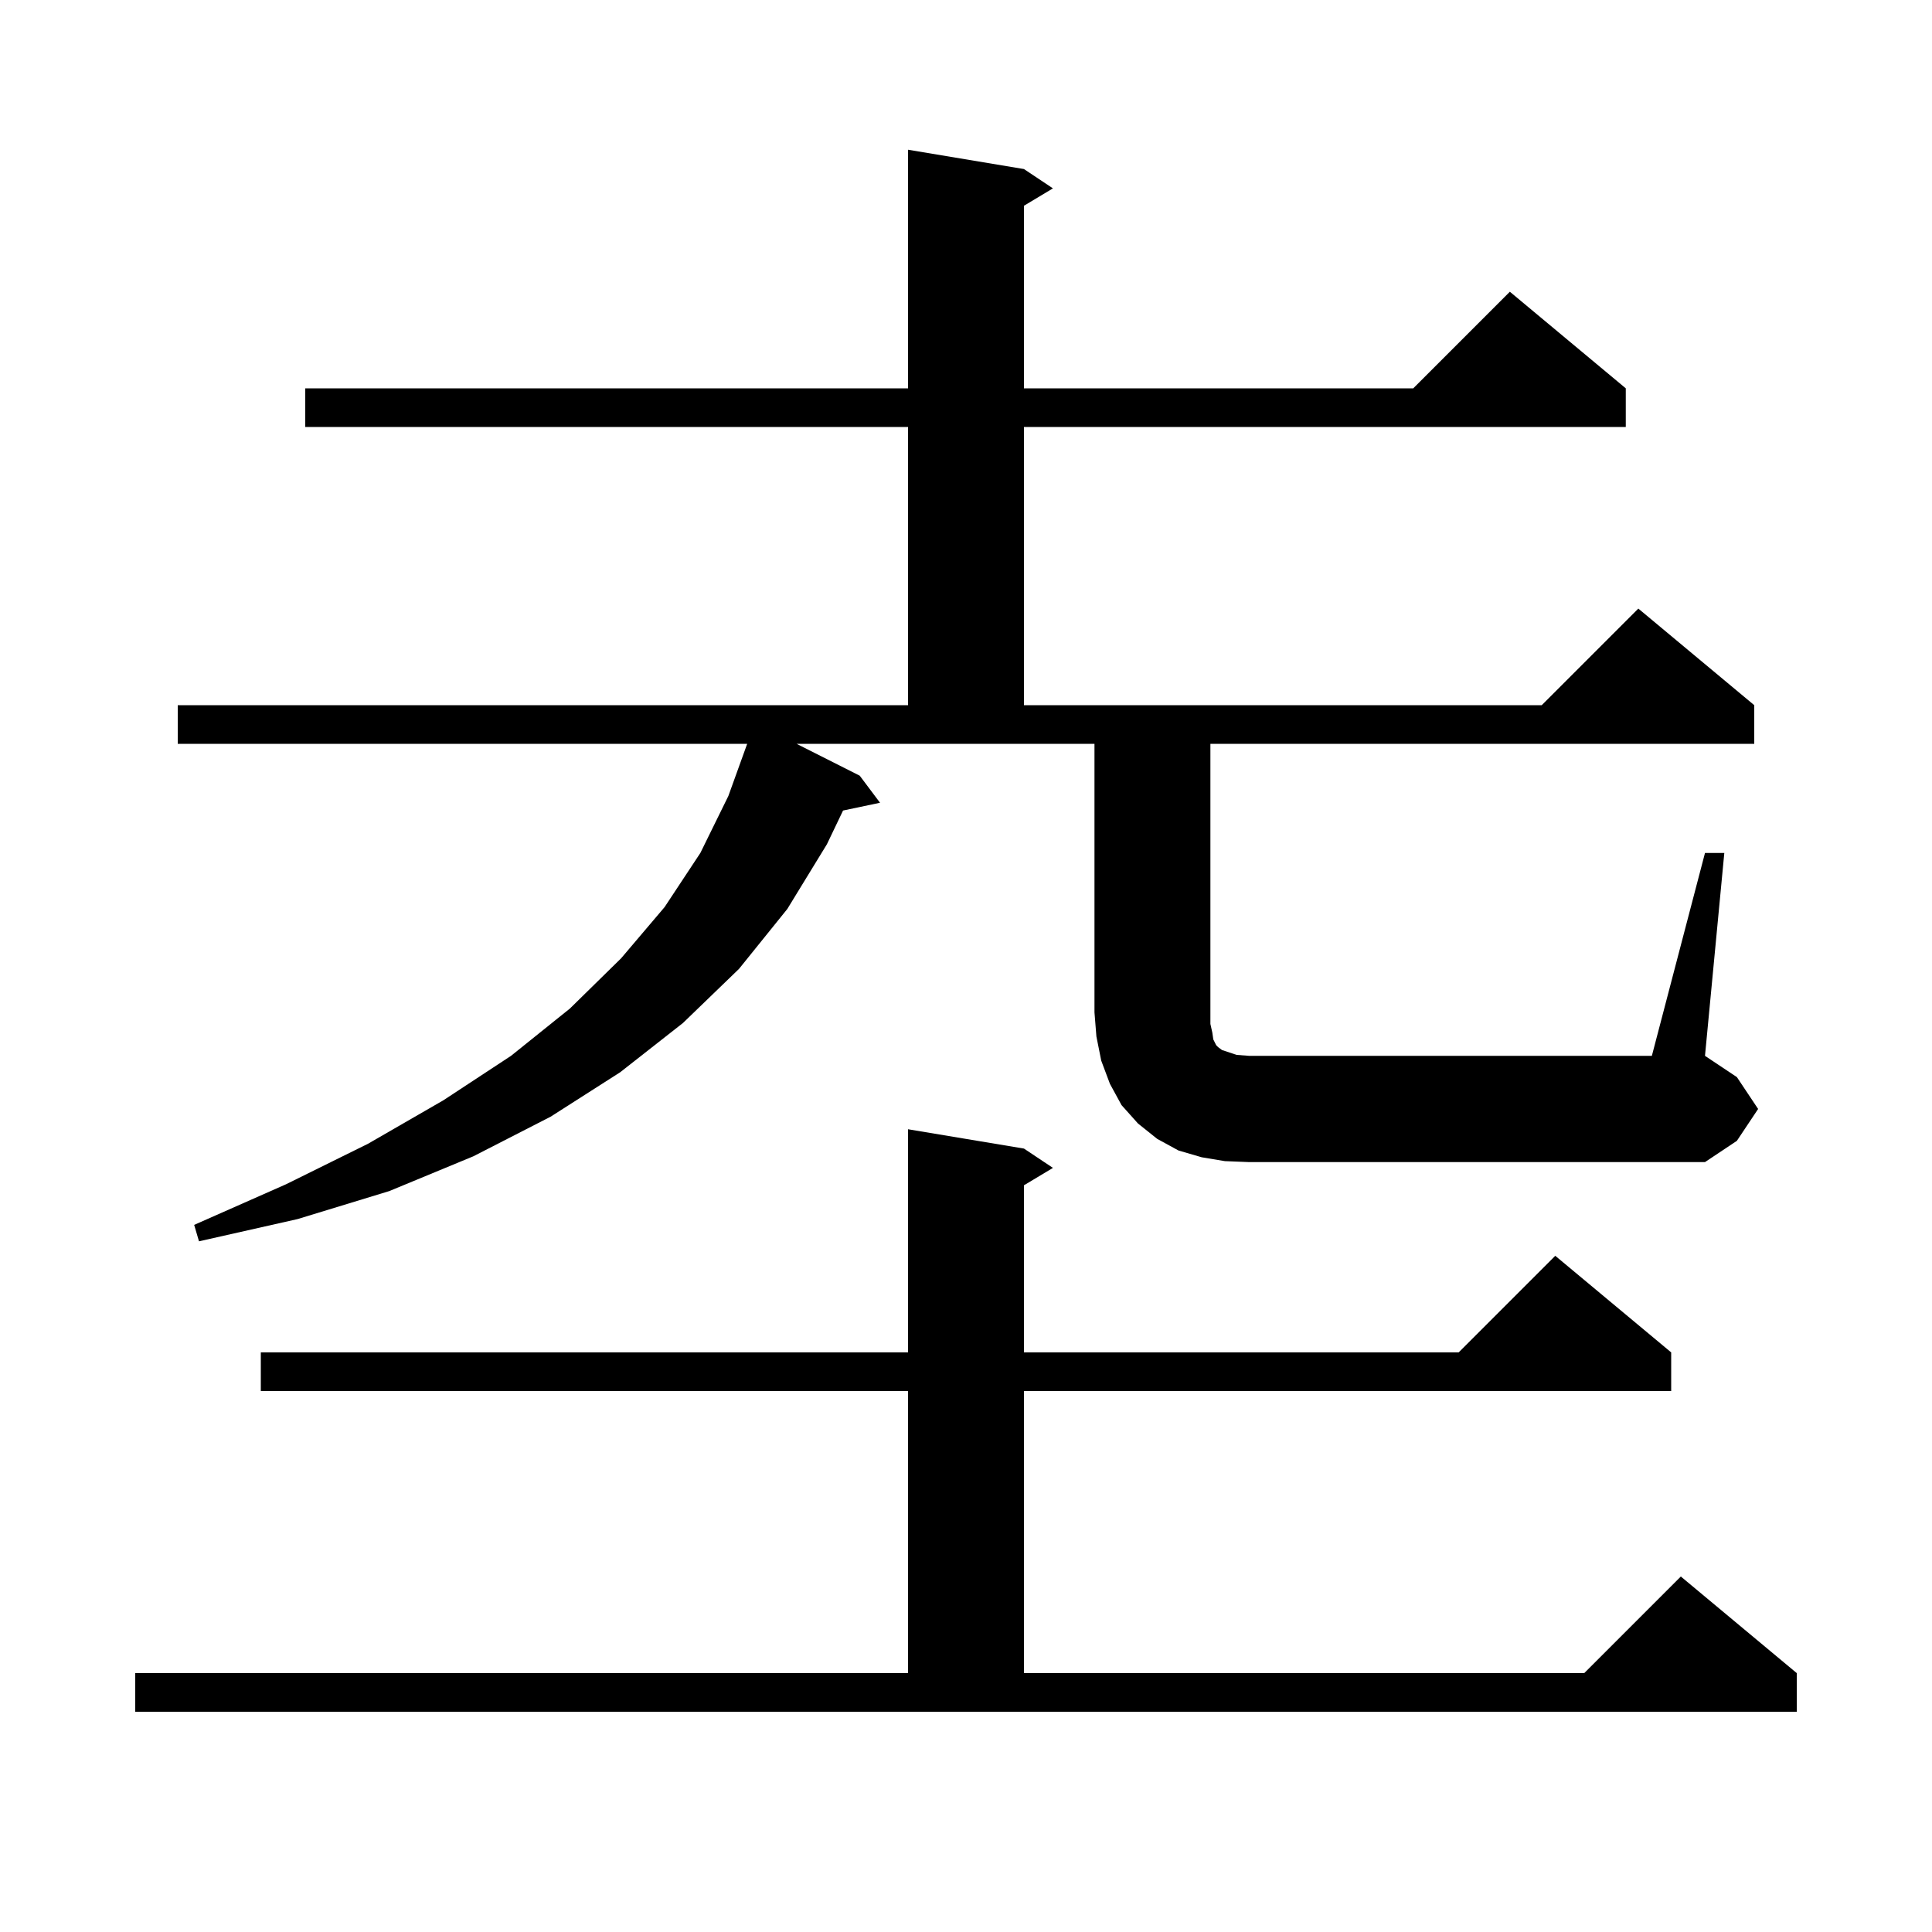 <svg xmlns="http://www.w3.org/2000/svg" xmlns:xlink="http://www.w3.org/1999/xlink" version="1.1" baseProfile="full" viewBox="0 0 200 200" width="200" height="200">
<g fill="black">
<path d="M 14.0 173.2 L 94.0 173.2 L 94.0 144.0 L 27.0 144.0 L 27.0 140.0 L 94.0 140.0 L 94.0 116.9 L 106.0 118.9 L 109.0 120.9 L 106.0 122.7 L 106.0 140.0 L 151.0 140.0 L 161.0 130.0 L 173.0 140.0 L 173.0 144.0 L 106.0 144.0 L 106.0 173.2 L 164.0 173.2 L 174.0 163.2 L 186.0 173.2 L 186.0 177.2 L 14.0 177.2 Z M 126.8 120.2 L 124.4 119.8 L 122.0 119.1 L 119.8 117.9 L 117.8 116.3 L 116.1 114.4 L 114.9 112.2 L 114.0 109.8 L 113.5 107.3 L 113.3 104.8 L 113.3 77.0 L 82.46 77.0 L 89.0 80.3 L 91.1 83.1 L 87.273 83.906 L 85.6 87.4 L 81.5 94.1 L 76.5 100.3 L 70.7 105.9 L 64.2 111.0 L 57.0 115.6 L 49.0 119.7 L 40.3 123.3 L 30.8 126.2 L 20.6 128.5 L 20.1 126.8 L 29.6 122.6 L 38.1 118.4 L 45.9 113.9 L 52.9 109.3 L 59.0 104.4 L 64.3 99.2 L 68.8 93.9 L 72.5 88.3 L 75.4 82.4 L 77.348 77.0 L 18.4 77.0 L 18.4 73.0 L 94.0 73.0 L 94.0 44.2 L 31.6 44.2 L 31.6 40.2 L 94.0 40.2 L 94.0 15.5 L 106.0 17.5 L 109.0 19.5 L 106.0 21.3 L 106.0 40.2 L 146.3 40.2 L 156.3 30.2 L 168.3 40.2 L 168.3 44.2 L 106.0 44.2 L 106.0 73.0 L 159.6 73.0 L 169.6 63.0 L 181.6 73.0 L 181.6 77.0 L 125.3 77.0 L 125.3 106.0 L 125.5 106.9 L 125.6 107.6 L 125.9 108.2 L 126.1 108.4 L 126.5 108.7 L 128.0 109.2 L 129.3 109.3 L 171.0 109.3 L 176.5 88.3 L 178.5 88.3 L 176.5 109.3 L 179.8 111.5 L 182.0 114.8 L 179.8 118.1 L 176.5 120.3 L 129.3 120.3 Z " />
</g>
</svg>
